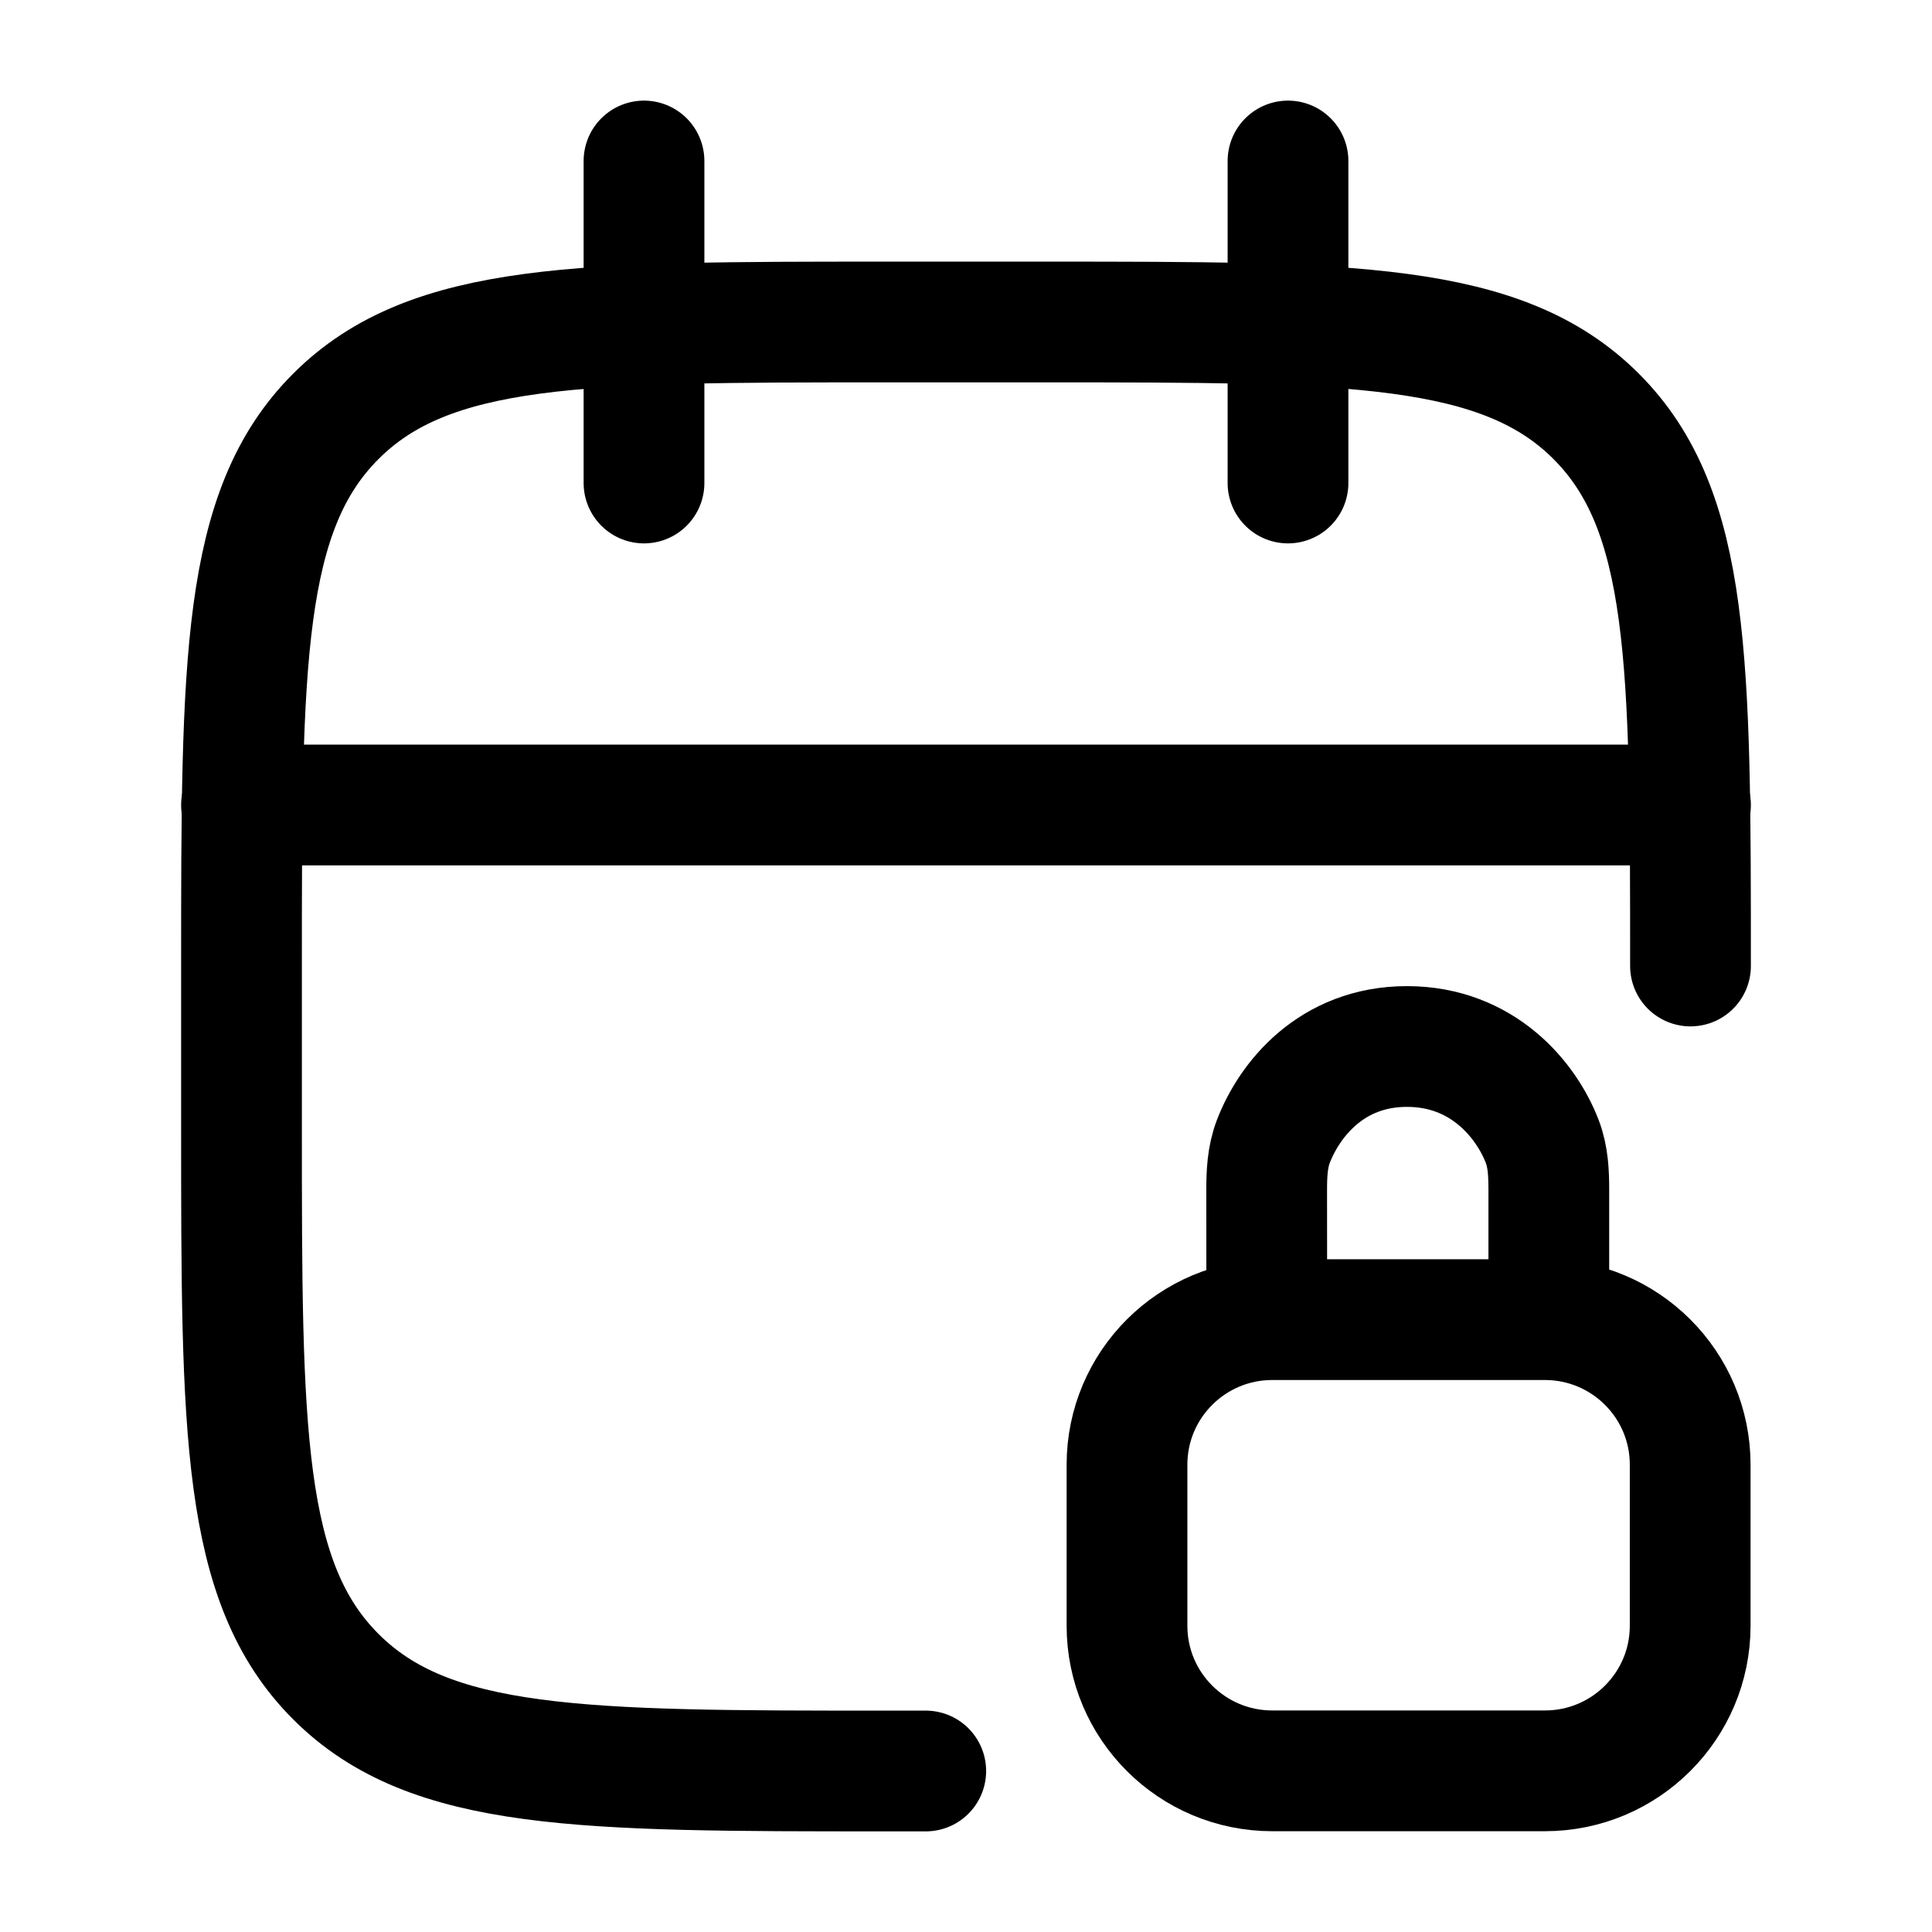 <svg viewBox="0 0 24 24" fill="none" xmlns="http://www.w3.org/2000/svg"><path d="M16 2V6M8 2V6" stroke="currentColor" stroke-width="1.5" stroke-linecap="round" stroke-linejoin="round"/><path d="M21 12C21 8.229 21 6.343 19.828 5.172C18.657 4 16.771 4 13 4H11C7.229 4 5.343 4 4.172 5.172C3 6.343 3 8.229 3 12V14C3 17.771 3 19.657 4.172 20.828C5.343 22 7.229 22 11 22H11.5" stroke="currentColor" stroke-width="1.5" stroke-linecap="round" stroke-linejoin="round"/><path d="M3 10H21" stroke="currentColor" stroke-width="1.5" stroke-linecap="round" stroke-linejoin="round"/><path d="M15.736 16.175L15.735 14.784C15.735 14.579 15.744 14.371 15.818 14.179C16.014 13.669 16.533 13 17.478 13C18.422 13 18.962 13.669 19.158 14.179C19.232 14.371 19.24 14.579 19.24 14.784L19.24 16.175M15.805 21.998H19.191C20.188 21.998 20.996 21.191 20.996 20.196V18.195C20.996 17.2 20.188 16.393 19.191 16.393H15.805C14.808 16.393 14 17.2 14 18.195V20.196C14 21.191 14.808 21.998 15.805 21.998Z" stroke="currentColor" stroke-width="1.5" stroke-linecap="round" stroke-linejoin="round"/></svg>